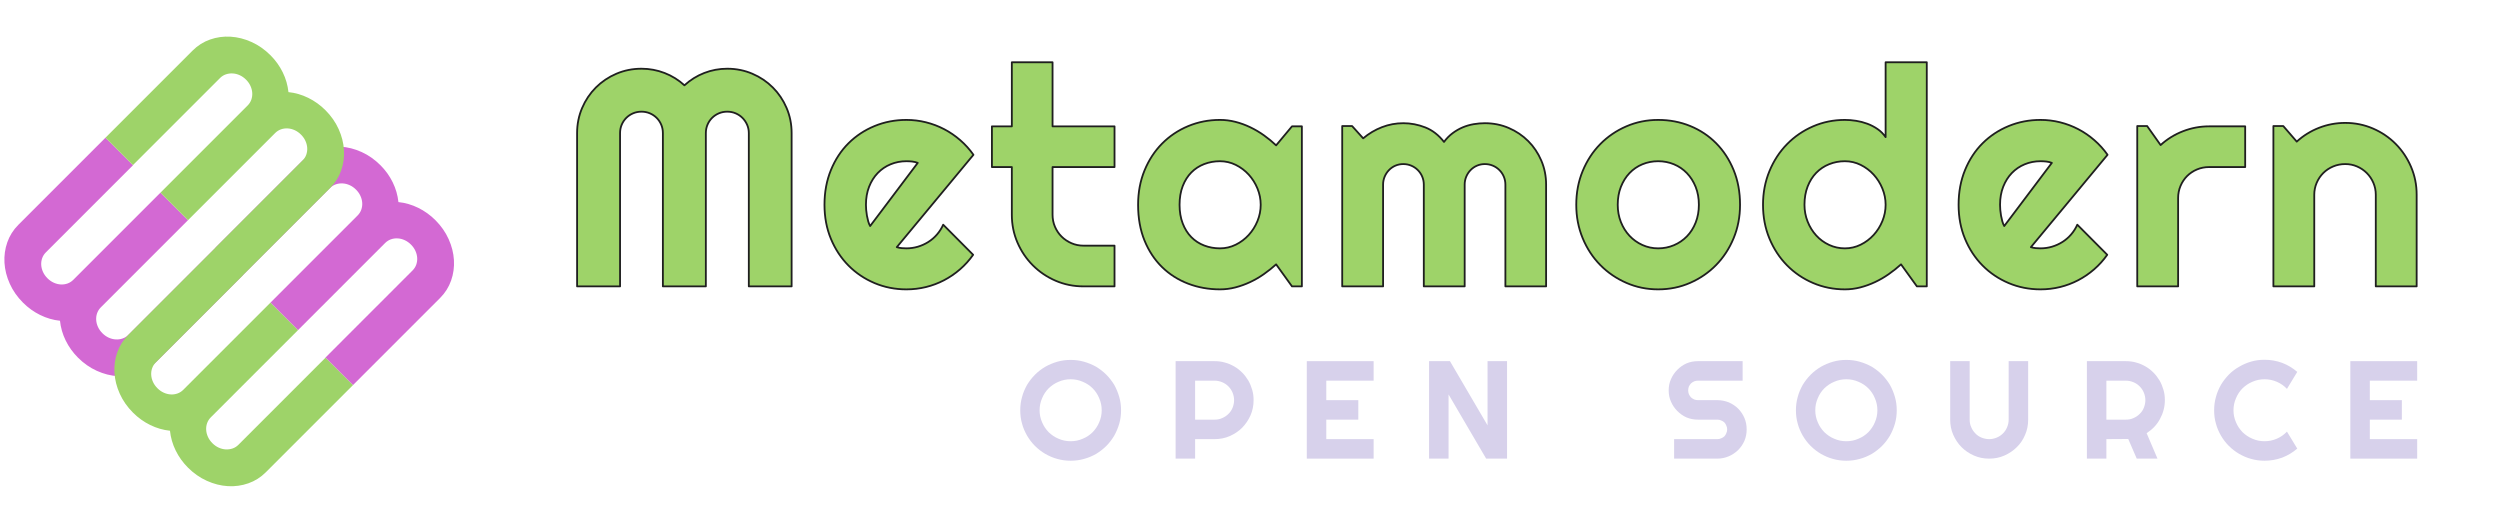 <?xml version="1.0" encoding="UTF-8" standalone="no"?><!DOCTYPE svg PUBLIC "-//W3C//DTD SVG 1.1//EN" "http://www.w3.org/Graphics/SVG/1.1/DTD/svg11.dtd"><svg width="100%" height="100%" viewBox="0 0 5700 1200" version="1.1" xmlns="http://www.w3.org/2000/svg" xmlns:xlink="http://www.w3.org/1999/xlink" xml:space="preserve" xmlns:serif="http://www.serif.com/" style="fill-rule:evenodd;clip-rule:evenodd;stroke-linejoin:round;stroke-miterlimit:1.414;"><rect id="os-logo-blue-purple-no-bg" x="0" y="0" width="5700" height="1200" style="fill:none;"/><path d="M553.819,627.247l198.666,-198.666c3.881,-3.881 8.34,-6.664 13.38,-8.35c5.04,-1.686 10.243,-2.368 15.608,-2.047c5.366,0.322 10.656,1.667 15.87,4.035c5.214,2.369 10.008,5.74 14.382,10.115c4.375,4.374 7.747,9.169 10.115,14.383c2.369,5.214 3.713,10.503 4.035,15.869c0.321,5.366 -0.398,10.532 -2.157,15.499c-1.758,4.967 -4.578,9.39 -8.458,13.27l-198.667,198.667l62.775,62.774l198.666,-198.666c3.881,-3.88 8.304,-6.7 13.271,-8.459c4.967,-1.759 10.133,-2.477 15.499,-2.156c5.365,0.321 10.655,1.666 15.869,4.035c5.214,2.368 10.008,5.74 14.383,10.114c4.374,4.375 7.746,9.169 10.114,14.383c2.369,5.214 3.714,10.504 4.035,15.869c0.322,5.366 -0.397,10.532 -2.156,15.499c-1.759,4.967 -4.578,9.39 -8.459,13.271l-198.666,198.666l62.774,62.775l198.667,-198.667c11.511,-11.511 19.901,-24.786 25.169,-39.824c5.269,-15.038 7.421,-30.605 6.457,-46.702c-0.964,-16.097 -5.003,-32.035 -12.117,-47.815c-7.114,-15.779 -17.159,-30.158 -30.137,-43.136c-11.666,-11.665 -24.737,-21.05 -39.213,-28.154c-14.477,-7.105 -29.509,-11.466 -45.097,-13.085c-1.619,-15.588 -5.944,-30.583 -12.975,-44.987c-7.032,-14.404 -16.38,-27.439 -28.046,-39.104c-12.977,-12.978 -27.356,-23.024 -43.136,-30.138c-15.779,-7.113 -31.717,-11.152 -47.814,-12.116c-16.097,-0.964 -31.664,1.188 -46.702,6.456c-15.039,5.269 -28.313,13.659 -39.825,25.17l-198.666,198.666l0.133,0.133l-198.667,198.667c-3.88,3.88 -8.34,6.663 -13.38,8.349c-5.039,1.686 -10.242,2.368 -15.608,2.047c-5.365,-0.321 -10.655,-1.666 -15.869,-4.035c-5.214,-2.368 -10.008,-5.74 -14.383,-10.114c-4.374,-4.375 -7.746,-9.169 -10.115,-14.383c-2.368,-5.214 -3.713,-10.504 -4.034,-15.869c-0.322,-5.366 0.397,-10.532 2.156,-15.499c1.759,-4.967 4.578,-9.39 8.459,-13.271l198.666,-198.666l-62.774,-62.775l-198.667,198.667c-3.88,3.88 -8.304,6.7 -13.271,8.458c-4.966,1.759 -10.133,2.478 -15.498,2.157c-5.366,-0.322 -10.656,-1.667 -15.87,-4.035c-5.214,-2.369 -10.008,-5.74 -14.382,-10.115c-4.375,-4.374 -7.746,-9.168 -10.115,-14.382c-2.368,-5.214 -3.713,-10.504 -4.035,-15.87c-0.321,-5.365 0.398,-10.532 2.157,-15.498c1.758,-4.967 4.578,-9.391 8.458,-13.271l198.667,-198.667l-62.775,-62.774l-198.666,198.666c-11.512,11.512 -19.901,24.786 -25.17,39.824c-5.268,15.039 -7.42,30.606 -6.456,46.703c0.964,16.096 5.002,32.035 12.116,47.814c7.114,15.78 17.16,30.159 30.138,43.136c11.665,11.666 24.736,21.051 39.213,28.155c14.477,7.104 29.509,11.466 45.096,13.085c1.619,15.587 5.944,30.583 12.976,44.987c7.031,14.404 16.38,27.438 28.045,39.104c12.978,12.978 27.357,23.023 43.136,30.137c15.78,7.114 31.718,11.153 47.815,12.117c16.096,0.964 31.664,-1.188 46.702,-6.457c15.038,-5.268 28.313,-13.658 39.824,-25.169l198.667,-198.667" style="fill:#d369d3;"/><path d="M553.952,627.38l198.666,-198.666c11.512,-11.512 19.901,-24.786 25.17,-39.824c5.268,-15.039 7.42,-30.606 6.456,-46.703c-0.964,-16.096 -5.003,-32.035 -12.116,-47.814c-7.114,-15.78 -17.16,-30.159 -30.138,-43.136c-11.665,-11.666 -24.736,-21.051 -39.213,-28.155c-14.477,-7.104 -29.509,-11.466 -45.097,-13.085c-1.618,-15.587 -5.944,-30.583 -12.975,-44.987c-7.031,-14.404 -16.38,-27.438 -28.045,-39.104c-12.978,-12.978 -27.357,-23.023 -43.136,-30.137c-15.78,-7.114 -31.718,-11.153 -47.815,-12.117c-16.097,-0.964 -31.664,1.188 -46.702,6.457c-15.038,5.268 -28.313,13.658 -39.824,25.169l-198.667,198.667l62.556,62.556l198.667,-198.667c3.88,-3.88 8.34,-6.663 13.38,-8.349c5.039,-1.686 10.242,-2.368 15.608,-2.047c5.365,0.321 10.655,1.666 15.869,4.035c5.214,2.368 10.008,5.74 14.383,10.114c4.374,4.375 7.746,9.169 10.114,14.383c2.369,5.214 3.714,10.504 4.035,15.869c0.321,5.366 -0.397,10.532 -2.156,15.499c-1.759,4.967 -4.579,9.39 -8.459,13.271l-198.666,198.666l62.774,62.775l198.667,-198.667c3.88,-3.88 8.304,-6.7 13.27,-8.458c4.967,-1.759 10.133,-2.478 15.499,-2.157c5.366,0.322 10.655,1.667 15.869,4.035c5.214,2.369 10.009,5.74 14.383,10.115c4.375,4.374 7.746,9.168 10.115,14.382c2.368,5.214 3.713,10.504 4.035,15.87c0.321,5.365 -0.398,10.532 -2.157,15.498c-1.759,4.967 -4.578,9.391 -8.458,13.271l-198.667,198.667l0.086,0.085l-198.667,198.667c-11.511,11.511 -19.901,24.786 -25.169,39.824c-5.268,15.038 -7.421,30.606 -6.457,46.702c0.964,16.097 5.003,32.035 12.117,47.815c7.114,15.78 17.159,30.158 30.137,43.136c11.666,11.665 24.737,21.05 39.214,28.155c14.476,7.104 29.508,11.466 45.096,13.084c1.619,15.588 5.944,30.584 12.975,44.988c7.032,14.403 16.38,27.438 28.046,39.103c12.978,12.978 27.356,23.024 43.136,30.138c15.779,7.114 31.718,11.153 47.814,12.116c16.097,0.964 31.665,-1.188 46.703,-6.456c15.038,-5.268 28.312,-13.658 39.824,-25.17l198.666,-198.666l-62.556,-62.556l-198.666,198.667c-3.88,3.88 -8.34,6.663 -13.38,8.349c-5.04,1.686 -10.243,2.368 -15.608,2.047c-5.366,-0.322 -10.655,-1.666 -15.869,-4.035c-5.214,-2.368 -10.009,-5.74 -14.383,-10.115c-4.375,-4.374 -7.746,-9.168 -10.115,-14.382c-2.368,-5.214 -3.713,-10.504 -4.035,-15.87c-0.321,-5.365 0.398,-10.532 2.157,-15.498c1.759,-4.967 4.578,-9.391 8.458,-13.271l198.667,-198.667l-62.775,-62.774l-198.666,198.666c-3.881,3.881 -8.304,6.7 -13.271,8.459c-4.967,1.759 -10.133,2.478 -15.499,2.156c-5.365,-0.321 -10.655,-1.666 -15.869,-4.034c-5.214,-2.369 -10.008,-5.74 -14.383,-10.115c-4.374,-4.375 -7.746,-9.169 -10.114,-14.383c-2.369,-5.214 -3.714,-10.504 -4.035,-15.869c-0.321,-5.366 0.397,-10.532 2.156,-15.499c1.759,-4.967 4.579,-9.39 8.459,-13.27l198.666,-198.667" style="fill:#9ed369;"/><path d="M1804.92,652.94l-97.62,0l0,-349.517c0,-6.827 -1.308,-13.198 -3.925,-19.115c-2.617,-5.916 -6.144,-11.093 -10.581,-15.53c-4.437,-4.437 -9.614,-7.907 -15.53,-10.41c-5.917,-2.504 -12.288,-3.755 -19.114,-3.755c-6.827,0 -13.198,1.251 -19.115,3.755c-5.916,2.503 -11.093,5.973 -15.53,10.41c-4.437,4.437 -7.907,9.614 -10.411,15.53c-2.503,5.917 -3.754,12.288 -3.754,19.115l0,349.517l-97.961,0l0,-349.517c0,-6.827 -1.251,-13.198 -3.754,-19.115c-2.503,-5.916 -5.973,-11.093 -10.411,-15.53c-4.437,-4.437 -9.614,-7.907 -15.53,-10.41c-5.916,-2.504 -12.288,-3.755 -19.114,-3.755c-6.827,0 -13.198,1.251 -19.115,3.755c-5.916,2.503 -11.093,5.973 -15.53,10.41c-4.437,4.437 -7.907,9.614 -10.41,15.53c-2.503,5.917 -3.755,12.288 -3.755,19.115l0,349.517l-97.96,0l0,-349.517c0,-20.252 3.811,-39.31 11.434,-57.173c7.623,-17.862 18.09,-33.449 31.402,-46.761c13.312,-13.312 28.899,-23.779 46.762,-31.402c17.862,-7.623 36.92,-11.435 57.172,-11.435c18.204,0 35.725,3.243 52.564,9.728c16.839,6.485 31.971,15.872 45.396,28.16c13.426,-12.288 28.501,-21.675 45.226,-28.16c16.725,-6.485 34.189,-9.728 52.394,-9.728c20.252,0 39.309,3.812 57.172,11.435c17.862,7.623 33.45,18.09 46.761,31.402c13.312,13.312 23.779,28.899 31.402,46.761c7.623,17.863 11.435,36.921 11.435,57.173l0,349.517Z" style="fill:#9ed369;fill-rule:nonzero;stroke:#1f1f1f;stroke-width:4.17px;"/><path d="M2044.68,563.513c3.641,1.138 7.281,1.877 10.922,2.219c3.641,0.341 7.282,0.512 10.923,0.512c9.102,0 17.862,-1.252 26.282,-3.755c8.419,-2.503 16.326,-6.087 23.722,-10.752c7.395,-4.665 13.994,-10.353 19.797,-17.066c5.802,-6.713 10.524,-14.165 14.165,-22.357l68.265,68.607c-8.647,12.287 -18.602,23.324 -29.866,33.108c-11.264,9.785 -23.438,18.091 -36.522,24.917c-13.084,6.827 -26.851,12.003 -41.3,15.53c-14.45,3.527 -29.297,5.291 -44.543,5.291c-25.714,0 -49.891,-4.779 -72.532,-14.336c-22.641,-9.557 -42.438,-22.869 -59.391,-39.935c-16.952,-17.066 -30.321,-37.375 -40.106,-60.927c-9.784,-23.551 -14.677,-49.435 -14.677,-77.651c0,-28.899 4.893,-55.295 14.677,-79.188c9.785,-23.893 23.154,-44.259 40.106,-61.097c16.953,-16.839 36.75,-29.923 59.391,-39.253c22.641,-9.329 46.818,-13.994 72.532,-13.994c15.246,0 30.15,1.82 44.713,5.461c14.564,3.641 28.387,8.875 41.471,15.701c13.085,6.827 25.315,15.189 36.693,25.088c11.378,9.898 21.39,20.991 30.037,33.279l-174.759,210.598Zm47.785,-192.167c-4.323,-1.592 -8.59,-2.616 -12.799,-3.071c-4.21,-0.456 -8.59,-0.683 -13.141,-0.683c-12.743,0 -24.747,2.332 -36.01,6.997c-11.264,4.665 -21.049,11.321 -29.354,19.968c-8.306,8.647 -14.848,19.057 -19.627,31.231c-4.778,12.174 -7.167,25.884 -7.167,41.13c0,3.413 0.17,7.281 0.512,11.605c0.341,4.323 0.91,8.704 1.706,13.141c0.797,4.437 1.764,8.704 2.901,12.8c1.138,4.096 2.617,7.736 4.438,10.922l108.541,-144.04Z" style="fill:#9ed369;fill-rule:nonzero;stroke:#1f1f1f;stroke-width:4.17px;"/><path d="M2470.46,652.94c-22.527,0 -43.689,-4.266 -63.486,-12.799c-19.797,-8.533 -37.148,-20.252 -52.052,-35.157c-14.905,-14.904 -26.624,-32.255 -35.157,-52.052c-8.533,-19.797 -12.8,-40.959 -12.8,-63.487l0,-108.541l-45.396,0l0,-92.841l45.396,0l0,-146.088l92.841,0l0,146.088l141.309,0l0,92.841l-141.309,0l0,108.541c0,9.785 1.82,18.944 5.461,27.477c3.641,8.533 8.647,15.985 15.019,22.357c6.371,6.371 13.88,11.434 22.527,15.189c8.647,3.754 17.863,5.632 27.647,5.632l70.655,0l0,92.84l-70.655,0Z" style="fill:#9ed369;fill-rule:nonzero;stroke:#1f1f1f;stroke-width:4.17px;"/><path d="M2968.27,652.94l-22.528,0l-36.18,-50.175c-8.875,7.965 -18.261,15.417 -28.159,22.357c-9.899,6.941 -20.309,12.971 -31.232,18.091c-10.922,5.12 -22.129,9.159 -33.62,12.117c-11.492,2.958 -23.154,4.437 -34.986,4.437c-25.714,0 -49.891,-4.324 -72.532,-12.97c-22.641,-8.647 -42.438,-21.22 -59.391,-37.717c-16.952,-16.497 -30.321,-36.693 -40.106,-60.585c-9.784,-23.893 -14.677,-51.085 -14.677,-81.577c0,-28.444 4.893,-54.556 14.677,-78.335c9.785,-23.779 23.154,-44.201 40.106,-61.268c16.953,-17.066 36.75,-30.321 59.391,-39.764c22.641,-9.443 46.818,-14.165 72.532,-14.165c11.832,0 23.551,1.479 35.156,4.437c11.605,2.958 22.869,7.054 33.792,12.288c10.922,5.234 21.332,11.377 31.231,18.431c9.898,7.055 19.171,14.677 27.818,22.869l36.18,-43.348l22.528,0l0,364.877Zm-93.865,-186.022c0,-12.743 -2.446,-25.088 -7.338,-37.034c-4.892,-11.947 -11.548,-22.528 -19.968,-31.743c-8.419,-9.216 -18.261,-16.612 -29.524,-22.187c-11.264,-5.575 -23.267,-8.362 -36.01,-8.362c-12.743,0 -24.746,2.162 -36.01,6.485c-11.264,4.324 -21.049,10.695 -29.354,19.114c-8.306,8.42 -14.848,18.83 -19.626,31.232c-4.779,12.401 -7.168,26.566 -7.168,42.495c0,15.928 2.389,30.093 7.168,42.495c4.778,12.401 11.32,22.812 19.626,31.231c8.305,8.42 18.09,14.791 29.354,19.114c11.264,4.324 23.267,6.486 36.01,6.486c12.743,0 24.746,-2.788 36.01,-8.363c11.263,-5.575 21.105,-12.97 29.524,-22.186c8.42,-9.216 15.076,-19.797 19.968,-31.743c4.892,-11.947 7.338,-24.291 7.338,-37.034Z" style="fill:#9ed369;fill-rule:nonzero;stroke:#1f1f1f;stroke-width:4.17px;"/><path d="M3525.12,652.94l-92.841,0l0,-232.101c0,-6.372 -1.194,-12.402 -3.584,-18.091c-2.389,-5.688 -5.745,-10.694 -10.069,-15.018c-4.323,-4.323 -9.329,-7.68 -15.018,-10.069c-5.689,-2.389 -11.719,-3.584 -18.09,-3.584c-6.372,0 -12.345,1.195 -17.92,3.584c-5.575,2.389 -10.467,5.746 -14.677,10.069c-4.21,4.324 -7.509,9.33 -9.898,15.018c-2.39,5.689 -3.584,11.719 -3.584,18.091l0,232.101l-93.182,0l0,-232.101c0,-6.372 -1.195,-12.402 -3.584,-18.091c-2.39,-5.688 -5.746,-10.694 -10.069,-15.018c-4.324,-4.323 -9.33,-7.68 -15.019,-10.069c-5.689,-2.389 -11.719,-3.584 -18.09,-3.584c-6.372,0 -12.345,1.195 -17.92,3.584c-5.575,2.389 -10.467,5.746 -14.677,10.069c-4.209,4.324 -7.509,9.33 -9.898,15.018c-2.389,5.689 -3.584,11.719 -3.584,18.091l0,232.101l-93.182,0l0,-365.56l22.527,0l25.259,27.989c12.97,-10.922 27.249,-19.399 42.836,-25.429c15.587,-6.03 31.8,-9.045 48.639,-9.045c17.066,0 33.734,3.186 50.004,9.557c16.27,6.372 30.549,17.408 42.837,33.109c5.688,-7.737 12.174,-14.336 19.455,-19.797c7.282,-5.461 14.962,-9.899 23.04,-13.312c8.078,-3.413 16.44,-5.859 25.087,-7.338c8.647,-1.479 17.18,-2.219 25.6,-2.219c19.341,0 37.489,3.641 54.441,10.922c16.953,7.282 31.743,17.237 44.372,29.867c12.63,12.629 22.585,27.476 29.867,44.543c7.281,17.066 10.922,35.27 10.922,54.612l0,232.101Z" style="fill:#9ed369;fill-rule:nonzero;stroke:#1f1f1f;stroke-width:4.17px;"/><path d="M3967.29,466.918c0,27.306 -4.892,52.735 -14.677,76.286c-9.784,23.552 -23.096,43.917 -39.935,61.097c-16.839,17.181 -36.579,30.72 -59.22,40.618c-22.641,9.899 -46.932,14.848 -72.873,14.848c-25.713,0 -49.891,-4.949 -72.532,-14.848c-22.641,-9.898 -42.438,-23.437 -59.391,-40.618c-16.952,-17.18 -30.321,-37.545 -40.105,-61.097c-9.785,-23.551 -14.677,-48.98 -14.677,-76.286c0,-27.761 4.892,-53.475 14.677,-77.14c9.784,-23.665 23.153,-44.088 40.105,-61.268c16.953,-17.18 36.75,-30.662 59.391,-40.447c22.641,-9.785 46.819,-14.677 72.532,-14.677c25.941,0 50.232,4.608 72.873,13.824c22.641,9.215 42.381,22.3 59.22,39.252c16.839,16.953 30.151,37.318 39.935,61.097c9.785,23.779 14.677,50.232 14.677,79.359Zm-93.864,0c0,-15.019 -2.447,-28.615 -7.339,-40.789c-4.892,-12.174 -11.548,-22.641 -19.967,-31.402c-8.42,-8.76 -18.261,-15.473 -29.525,-20.138c-11.264,-4.665 -23.267,-6.997 -36.01,-6.997c-12.743,0 -24.746,2.332 -36.01,6.997c-11.264,4.665 -21.048,11.378 -29.354,20.138c-8.306,8.761 -14.848,19.228 -19.626,31.402c-4.779,12.174 -7.168,25.77 -7.168,40.789c0,14.108 2.389,27.192 7.168,39.252c4.778,12.06 11.32,22.528 19.626,31.402c8.306,8.875 18.09,15.872 29.354,20.992c11.264,5.12 23.267,7.68 36.01,7.68c12.743,0 24.746,-2.39 36.01,-7.168c11.264,-4.779 21.105,-11.492 29.525,-20.138c8.419,-8.647 15.075,-19.115 19.967,-31.402c4.892,-12.288 7.339,-25.827 7.339,-40.618Z" style="fill:#9ed369;fill-rule:nonzero;stroke:#1f1f1f;stroke-width:4.17px;"/><path d="M4393.07,652.94l-22.527,0l-36.181,-50.175c-8.875,7.965 -18.261,15.417 -28.159,22.357c-9.899,6.941 -20.309,12.971 -31.232,18.091c-10.922,5.12 -22.129,9.159 -33.62,12.117c-11.492,2.958 -23.154,4.437 -34.986,4.437c-25.714,0 -49.891,-4.836 -72.532,-14.506c-22.641,-9.671 -42.438,-23.097 -59.391,-40.277c-16.952,-17.18 -30.321,-37.546 -40.106,-61.097c-9.784,-23.552 -14.677,-49.208 -14.677,-76.969c0,-27.534 4.893,-53.133 14.677,-76.799c9.785,-23.665 23.154,-44.144 40.106,-61.438c16.953,-17.294 36.75,-30.833 59.391,-40.618c22.641,-9.785 46.818,-14.677 72.532,-14.677c8.192,0 16.668,0.683 25.428,2.048c8.761,1.365 17.294,3.584 25.6,6.656c8.306,3.072 16.099,7.111 23.381,12.117c7.281,5.006 13.425,11.15 18.431,18.431l0,-170.663l93.865,0l0,510.965Zm-93.865,-186.022c0,-12.743 -2.446,-25.088 -7.338,-37.034c-4.892,-11.947 -11.548,-22.528 -19.968,-31.743c-8.419,-9.216 -18.261,-16.612 -29.524,-22.187c-11.264,-5.575 -23.267,-8.362 -36.01,-8.362c-12.743,0 -24.746,2.275 -36.01,6.826c-11.264,4.551 -21.049,11.093 -29.354,19.627c-8.306,8.533 -14.848,18.943 -19.626,31.231c-4.779,12.288 -7.168,26.168 -7.168,41.642c0,13.425 2.389,26.168 7.168,38.228c4.778,12.06 11.32,22.642 19.626,31.744c8.305,9.102 18.09,16.269 29.354,21.503c11.264,5.234 23.267,7.851 36.01,7.851c12.743,0 24.746,-2.788 36.01,-8.363c11.263,-5.575 21.105,-12.97 29.524,-22.186c8.42,-9.216 15.076,-19.797 19.968,-31.743c4.892,-11.947 7.338,-24.291 7.338,-37.034Z" style="fill:#9ed369;fill-rule:nonzero;stroke:#1f1f1f;stroke-width:4.17px;"/><path d="M4630.44,563.513c3.641,1.138 7.281,1.877 10.922,2.219c3.641,0.341 7.282,0.512 10.923,0.512c9.102,0 17.862,-1.252 26.282,-3.755c8.419,-2.503 16.327,-6.087 23.722,-10.752c7.395,-4.665 13.994,-10.353 19.797,-17.066c5.802,-6.713 10.524,-14.165 14.165,-22.357l68.265,68.607c-8.647,12.287 -18.602,23.324 -29.866,33.108c-11.264,9.785 -23.438,18.091 -36.522,24.917c-13.084,6.827 -26.851,12.003 -41.3,15.53c-14.45,3.527 -29.297,5.291 -44.543,5.291c-25.714,0 -49.891,-4.779 -72.532,-14.336c-22.641,-9.557 -42.438,-22.869 -59.391,-39.935c-16.952,-17.066 -30.321,-37.375 -40.106,-60.927c-9.784,-23.551 -14.677,-49.435 -14.677,-77.651c0,-28.899 4.893,-55.295 14.677,-79.188c9.785,-23.893 23.154,-44.259 40.106,-61.097c16.953,-16.839 36.75,-29.923 59.391,-39.253c22.641,-9.329 46.818,-13.994 72.532,-13.994c15.246,0 30.15,1.82 44.713,5.461c14.564,3.641 28.387,8.875 41.471,15.701c13.085,6.827 25.316,15.189 36.693,25.088c11.378,9.898 21.39,20.991 30.037,33.279l-174.759,210.598Zm47.785,-192.167c-4.323,-1.592 -8.59,-2.616 -12.799,-3.071c-4.21,-0.456 -8.59,-0.683 -13.141,-0.683c-12.743,0 -24.746,2.332 -36.01,6.997c-11.264,4.665 -21.049,11.321 -29.354,19.968c-8.306,8.647 -14.848,19.057 -19.627,31.231c-4.778,12.174 -7.167,25.884 -7.167,41.13c0,3.413 0.17,7.281 0.512,11.605c0.341,4.323 0.91,8.704 1.706,13.141c0.797,4.437 1.764,8.704 2.902,12.8c1.137,4.096 2.616,7.736 4.437,10.922l108.541,-144.04Z" style="fill:#9ed369;fill-rule:nonzero;stroke:#1f1f1f;stroke-width:4.17px;"/><path d="M4966.12,652.94l-93.182,0l0,-365.56l22.528,0l30.719,43.349c15.019,-13.653 32.085,-24.178 51.199,-31.573c19.114,-7.395 38.911,-11.093 59.391,-11.093l82.26,0l0,92.841l-82.26,0c-9.785,0 -19.001,1.82 -27.647,5.461c-8.647,3.641 -16.157,8.647 -22.528,15.018c-6.371,6.372 -11.378,13.881 -15.018,22.528c-3.641,8.647 -5.462,17.862 -5.462,27.647l0,201.382Z" style="fill:#9ed369;fill-rule:nonzero;stroke:#1f1f1f;stroke-width:4.17px;"/><path d="M5276.53,652.94l-93.182,0l0,-365.56l22.528,0l30.719,35.498c15.018,-13.653 32.028,-24.177 51.028,-31.572c19.001,-7.396 38.854,-11.094 59.561,-11.094c22.3,0 43.349,4.267 63.146,12.8c19.797,8.533 37.091,20.252 51.881,35.157c14.791,14.904 26.453,32.312 34.986,52.223c8.533,19.91 12.8,41.129 12.8,63.657l0,208.891l-93.182,0l0,-208.891c0,-9.557 -1.82,-18.602 -5.461,-27.136c-3.641,-8.533 -8.647,-15.985 -15.019,-22.356c-6.371,-6.372 -13.766,-11.378 -22.186,-15.019c-8.419,-3.641 -17.407,-5.461 -26.965,-5.461c-9.784,0 -19,1.82 -27.647,5.461c-8.647,3.641 -16.156,8.647 -22.527,15.019c-6.372,6.371 -11.378,13.823 -15.019,22.356c-3.641,8.534 -5.461,17.579 -5.461,27.136l0,208.891Z" style="fill:#9ed369;fill-rule:nonzero;stroke:#1f1f1f;stroke-width:4.17px;"/><g transform="matrix(1.409,0,0,1.409,1578,-322.634)"><g transform="matrix(225.314,0,0,225.314,524.908,971.124)"><path d="M0.751,-0.347c0,0.033 -0.004,0.065 -0.013,0.096c-0.009,0.031 -0.021,0.059 -0.036,0.086c-0.016,0.027 -0.035,0.052 -0.057,0.074c-0.022,0.022 -0.047,0.041 -0.073,0.057c-0.027,0.015 -0.056,0.028 -0.087,0.036c-0.031,0.009 -0.063,0.013 -0.096,0.013c-0.033,0 -0.065,-0.004 -0.096,-0.013c-0.031,-0.008 -0.059,-0.021 -0.086,-0.036c-0.027,-0.016 -0.052,-0.035 -0.074,-0.057c-0.022,-0.022 -0.041,-0.047 -0.057,-0.074c-0.015,-0.027 -0.028,-0.055 -0.036,-0.086c-0.009,-0.031 -0.013,-0.063 -0.013,-0.096c0,-0.033 0.004,-0.065 0.013,-0.096c0.008,-0.031 0.021,-0.06 0.036,-0.087c0.016,-0.026 0.035,-0.051 0.057,-0.073c0.022,-0.022 0.047,-0.041 0.074,-0.057c0.027,-0.015 0.055,-0.027 0.086,-0.036c0.031,-0.009 0.063,-0.013 0.096,-0.013c0.033,0 0.065,0.004 0.096,0.013c0.031,0.009 0.06,0.021 0.087,0.036c0.026,0.016 0.051,0.035 0.073,0.057c0.022,0.022 0.041,0.047 0.057,0.073c0.015,0.027 0.027,0.056 0.036,0.087c0.009,0.031 0.013,0.063 0.013,0.096Zm-0.139,0c0,-0.031 -0.006,-0.06 -0.018,-0.087c-0.011,-0.027 -0.027,-0.051 -0.047,-0.071c-0.02,-0.02 -0.044,-0.036 -0.071,-0.047c-0.027,-0.012 -0.056,-0.018 -0.087,-0.018c-0.031,0 -0.06,0.006 -0.087,0.018c-0.027,0.011 -0.05,0.027 -0.071,0.047c-0.02,0.02 -0.036,0.044 -0.047,0.071c-0.012,0.027 -0.018,0.056 -0.018,0.087c0,0.03 0.006,0.059 0.018,0.086c0.011,0.027 0.027,0.05 0.047,0.071c0.021,0.02 0.044,0.036 0.071,0.047c0.027,0.012 0.056,0.018 0.087,0.018c0.031,0 0.06,-0.006 0.087,-0.018c0.027,-0.011 0.051,-0.027 0.071,-0.047c0.02,-0.021 0.036,-0.044 0.047,-0.071c0.012,-0.027 0.018,-0.056 0.018,-0.086Z" style="fill:#d7d1eb;fill-rule:nonzero;"/></g><g transform="matrix(225.314,0,0,225.314,767.759,971.124)"><path d="M0.205,-0.56l0,0.28l0.14,0c0.019,0 0.037,-0.003 0.054,-0.011c0.017,-0.007 0.032,-0.017 0.045,-0.03c0.013,-0.012 0.023,-0.027 0.03,-0.044c0.007,-0.018 0.011,-0.036 0.011,-0.055c0,-0.019 -0.004,-0.037 -0.011,-0.054c-0.007,-0.017 -0.017,-0.032 -0.03,-0.045c-0.013,-0.013 -0.028,-0.023 -0.045,-0.03c-0.017,-0.007 -0.035,-0.011 -0.054,-0.011l-0.14,0Zm0,0.56l-0.14,0l0,-0.7l0.28,0c0.026,0 0.051,0.003 0.074,0.01c0.024,0.006 0.046,0.016 0.067,0.028c0.021,0.012 0.04,0.027 0.057,0.044c0.017,0.017 0.031,0.036 0.044,0.057c0.012,0.021 0.021,0.043 0.028,0.067c0.007,0.024 0.01,0.048 0.01,0.074c0,0.038 -0.007,0.075 -0.022,0.109c-0.015,0.034 -0.035,0.063 -0.06,0.089c-0.025,0.025 -0.055,0.045 -0.089,0.06c-0.034,0.015 -0.07,0.022 -0.109,0.022l-0.14,0l0,0.14Z" style="fill:#d7d1eb;fill-rule:nonzero;"/></g><g transform="matrix(225.314,0,0,225.314,980.025,971.124)"><path d="M0.545,0l-0.48,0l0,-0.7l0.48,0l0,0.14l-0.34,0l0,0.14l0.23,0l0,0.14l-0.23,0l0,0.14l0.34,0l0,0.14Z" style="fill:#d7d1eb;fill-rule:nonzero;"/></g><g transform="matrix(225.314,0,0,225.314,1177.88,971.124)"><path d="M0.625,0l-0.15,0l-0.27,-0.461l0,0.461l-0.14,0l0,-0.7l0.15,0l0.27,0.461l0,-0.461l0.14,0l0,0.7Z" style="fill:#d7d1eb;fill-rule:nonzero;"/></g><g transform="matrix(225.314,0,0,225.314,1574.86,971.124)"><path d="M0.024,-0.49c0,-0.029 0.005,-0.056 0.017,-0.082c0.011,-0.025 0.026,-0.047 0.045,-0.066c0.019,-0.019 0.041,-0.035 0.066,-0.046c0.026,-0.011 0.053,-0.016 0.082,-0.016l0.321,0l0,0.14l-0.321,0c-0.01,0 -0.019,0.002 -0.027,0.005c-0.009,0.004 -0.016,0.009 -0.023,0.015c-0.006,0.007 -0.011,0.014 -0.015,0.022c-0.003,0.009 -0.005,0.018 -0.005,0.028c0,0.01 0.002,0.019 0.005,0.027c0.004,0.009 0.009,0.016 0.015,0.023c0.007,0.006 0.014,0.011 0.023,0.015c0.008,0.003 0.017,0.005 0.027,0.005l0.14,0c0.029,0 0.056,0.006 0.082,0.016c0.025,0.011 0.048,0.026 0.067,0.045c0.019,0.019 0.034,0.042 0.045,0.067c0.011,0.026 0.016,0.053 0.016,0.082c0,0.029 -0.005,0.056 -0.016,0.082c-0.011,0.025 -0.026,0.047 -0.045,0.066c-0.019,0.019 -0.042,0.034 -0.067,0.045c-0.026,0.011 -0.053,0.017 -0.082,0.017l-0.311,0l0,-0.14l0.311,0c0.01,0 0.019,-0.002 0.027,-0.006c0.009,-0.003 0.016,-0.008 0.023,-0.014c0.006,-0.007 0.011,-0.014 0.014,-0.023c0.004,-0.008 0.006,-0.017 0.006,-0.027c0,-0.01 -0.002,-0.019 -0.006,-0.027c-0.003,-0.009 -0.008,-0.016 -0.014,-0.023c-0.007,-0.006 -0.014,-0.011 -0.023,-0.014c-0.008,-0.004 -0.017,-0.006 -0.027,-0.006l-0.14,0c-0.029,0 -0.056,-0.005 -0.082,-0.016c-0.025,-0.011 -0.047,-0.027 -0.066,-0.046c-0.019,-0.019 -0.034,-0.041 -0.045,-0.066c-0.012,-0.026 -0.017,-0.053 -0.017,-0.082Z" style="fill:#d7d1eb;fill-rule:nonzero;"/></g><g transform="matrix(225.314,0,0,225.314,1780.09,971.124)"><path d="M0.751,-0.347c0,0.033 -0.004,0.065 -0.013,0.096c-0.009,0.031 -0.021,0.059 -0.036,0.086c-0.016,0.027 -0.035,0.052 -0.057,0.074c-0.022,0.022 -0.047,0.041 -0.073,0.057c-0.027,0.015 -0.056,0.028 -0.087,0.036c-0.031,0.009 -0.063,0.013 -0.096,0.013c-0.033,0 -0.065,-0.004 -0.096,-0.013c-0.031,-0.008 -0.059,-0.021 -0.086,-0.036c-0.027,-0.016 -0.052,-0.035 -0.074,-0.057c-0.022,-0.022 -0.041,-0.047 -0.057,-0.074c-0.015,-0.027 -0.028,-0.055 -0.036,-0.086c-0.009,-0.031 -0.013,-0.063 -0.013,-0.096c0,-0.033 0.004,-0.065 0.013,-0.096c0.008,-0.031 0.021,-0.06 0.036,-0.087c0.016,-0.026 0.035,-0.051 0.057,-0.073c0.022,-0.022 0.047,-0.041 0.074,-0.057c0.027,-0.015 0.055,-0.027 0.086,-0.036c0.031,-0.009 0.063,-0.013 0.096,-0.013c0.033,0 0.065,0.004 0.096,0.013c0.031,0.009 0.06,0.021 0.087,0.036c0.026,0.016 0.051,0.035 0.073,0.057c0.022,0.022 0.041,0.047 0.057,0.073c0.015,0.027 0.027,0.056 0.036,0.087c0.009,0.031 0.013,0.063 0.013,0.096Zm-0.139,0c0,-0.031 -0.006,-0.06 -0.018,-0.087c-0.011,-0.027 -0.027,-0.051 -0.047,-0.071c-0.02,-0.02 -0.044,-0.036 -0.071,-0.047c-0.027,-0.012 -0.056,-0.018 -0.087,-0.018c-0.031,0 -0.06,0.006 -0.087,0.018c-0.027,0.011 -0.05,0.027 -0.071,0.047c-0.02,0.02 -0.036,0.044 -0.047,0.071c-0.012,0.027 -0.018,0.056 -0.018,0.087c0,0.03 0.006,0.059 0.018,0.086c0.011,0.027 0.027,0.05 0.047,0.071c0.021,0.02 0.044,0.036 0.071,0.047c0.027,0.012 0.056,0.018 0.087,0.018c0.031,0 0.06,-0.006 0.087,-0.018c0.027,-0.011 0.051,-0.027 0.071,-0.047c0.02,-0.021 0.036,-0.044 0.047,-0.071c0.012,-0.027 0.018,-0.056 0.018,-0.086Z" style="fill:#d7d1eb;fill-rule:nonzero;"/></g><g transform="matrix(225.314,0,0,225.314,2022.94,971.124)"><path d="M0.617,-0.28c0,0.039 -0.007,0.075 -0.022,0.109c-0.014,0.034 -0.034,0.064 -0.06,0.089c-0.025,0.025 -0.055,0.045 -0.089,0.06c-0.034,0.015 -0.07,0.022 -0.109,0.022c-0.039,0 -0.075,-0.007 -0.109,-0.022c-0.034,-0.015 -0.064,-0.035 -0.089,-0.06c-0.025,-0.025 -0.045,-0.055 -0.06,-0.089c-0.015,-0.034 -0.022,-0.07 -0.022,-0.109l0,-0.42l0.14,0l0,0.42c0,0.019 0.003,0.037 0.011,0.054c0.007,0.017 0.017,0.032 0.03,0.045c0.012,0.013 0.027,0.023 0.044,0.03c0.018,0.007 0.036,0.011 0.055,0.011c0.019,0 0.037,-0.004 0.054,-0.011c0.017,-0.007 0.032,-0.017 0.045,-0.03c0.013,-0.013 0.023,-0.028 0.03,-0.045c0.007,-0.017 0.011,-0.035 0.011,-0.054l0,-0.42l0.14,0l0,0.42Z" style="fill:#d7d1eb;fill-rule:nonzero;"/></g><g transform="matrix(225.314,0,0,225.314,2242.35,971.124)"><path d="M0.205,-0.56l0,0.28l0.14,0c0.019,0 0.037,-0.003 0.054,-0.011c0.017,-0.007 0.032,-0.017 0.045,-0.03c0.013,-0.012 0.023,-0.027 0.03,-0.044c0.007,-0.018 0.011,-0.036 0.011,-0.055c0,-0.019 -0.004,-0.037 -0.011,-0.054c-0.007,-0.017 -0.017,-0.032 -0.03,-0.045c-0.013,-0.013 -0.028,-0.023 -0.045,-0.03c-0.017,-0.007 -0.035,-0.011 -0.054,-0.011l-0.14,0Zm0,0.56l-0.14,0l0,-0.7l0.28,0c0.026,0 0.051,0.003 0.074,0.01c0.024,0.006 0.046,0.016 0.067,0.028c0.021,0.012 0.04,0.027 0.057,0.044c0.017,0.017 0.031,0.036 0.044,0.057c0.012,0.021 0.021,0.043 0.028,0.067c0.007,0.024 0.01,0.048 0.01,0.074c0,0.024 -0.003,0.048 -0.009,0.07c-0.006,0.023 -0.015,0.045 -0.026,0.065c-0.011,0.021 -0.025,0.04 -0.041,0.057c-0.016,0.017 -0.035,0.032 -0.055,0.045l0.078,0.183l-0.149,0l-0.061,-0.141l-0.157,0.001l0,0.14Z" style="fill:#d7d1eb;fill-rule:nonzero;"/></g><g transform="matrix(225.314,0,0,225.314,2456.82,971.124)"><path d="M0.624,-0.072c-0.033,0.028 -0.069,0.05 -0.109,0.065c-0.041,0.015 -0.083,0.022 -0.126,0.022c-0.033,0 -0.065,-0.004 -0.096,-0.013c-0.031,-0.008 -0.059,-0.021 -0.086,-0.036c-0.027,-0.016 -0.052,-0.035 -0.074,-0.057c-0.022,-0.022 -0.041,-0.047 -0.057,-0.074c-0.015,-0.027 -0.028,-0.055 -0.036,-0.086c-0.009,-0.031 -0.013,-0.063 -0.013,-0.096c0,-0.033 0.004,-0.065 0.013,-0.096c0.008,-0.031 0.021,-0.06 0.036,-0.087c0.016,-0.027 0.035,-0.051 0.057,-0.074c0.022,-0.022 0.047,-0.041 0.074,-0.056c0.027,-0.016 0.055,-0.028 0.086,-0.037c0.031,-0.009 0.063,-0.013 0.096,-0.013c0.043,0 0.085,0.007 0.126,0.022c0.04,0.015 0.076,0.037 0.109,0.065l-0.074,0.122c-0.021,-0.022 -0.045,-0.039 -0.073,-0.051c-0.028,-0.012 -0.057,-0.018 -0.088,-0.018c-0.031,0 -0.06,0.006 -0.087,0.018c-0.027,0.011 -0.05,0.027 -0.071,0.047c-0.02,0.02 -0.036,0.044 -0.047,0.071c-0.012,0.027 -0.018,0.056 -0.018,0.087c0,0.03 0.006,0.059 0.018,0.086c0.011,0.027 0.027,0.05 0.047,0.071c0.021,0.02 0.044,0.036 0.071,0.047c0.027,0.012 0.056,0.018 0.087,0.018c0.031,0 0.06,-0.006 0.088,-0.018c0.028,-0.012 0.052,-0.029 0.073,-0.051l0.074,0.122Z" style="fill:#d7d1eb;fill-rule:nonzero;"/></g><g transform="matrix(225.314,0,0,225.314,2668.65,971.124)"><path d="M0.545,0l-0.48,0l0,-0.7l0.48,0l0,0.14l-0.34,0l0,0.14l0.23,0l0,0.14l-0.23,0l0,0.14l0.34,0l0,0.14Z" style="fill:#d7d1eb;fill-rule:nonzero;"/></g></g></svg>